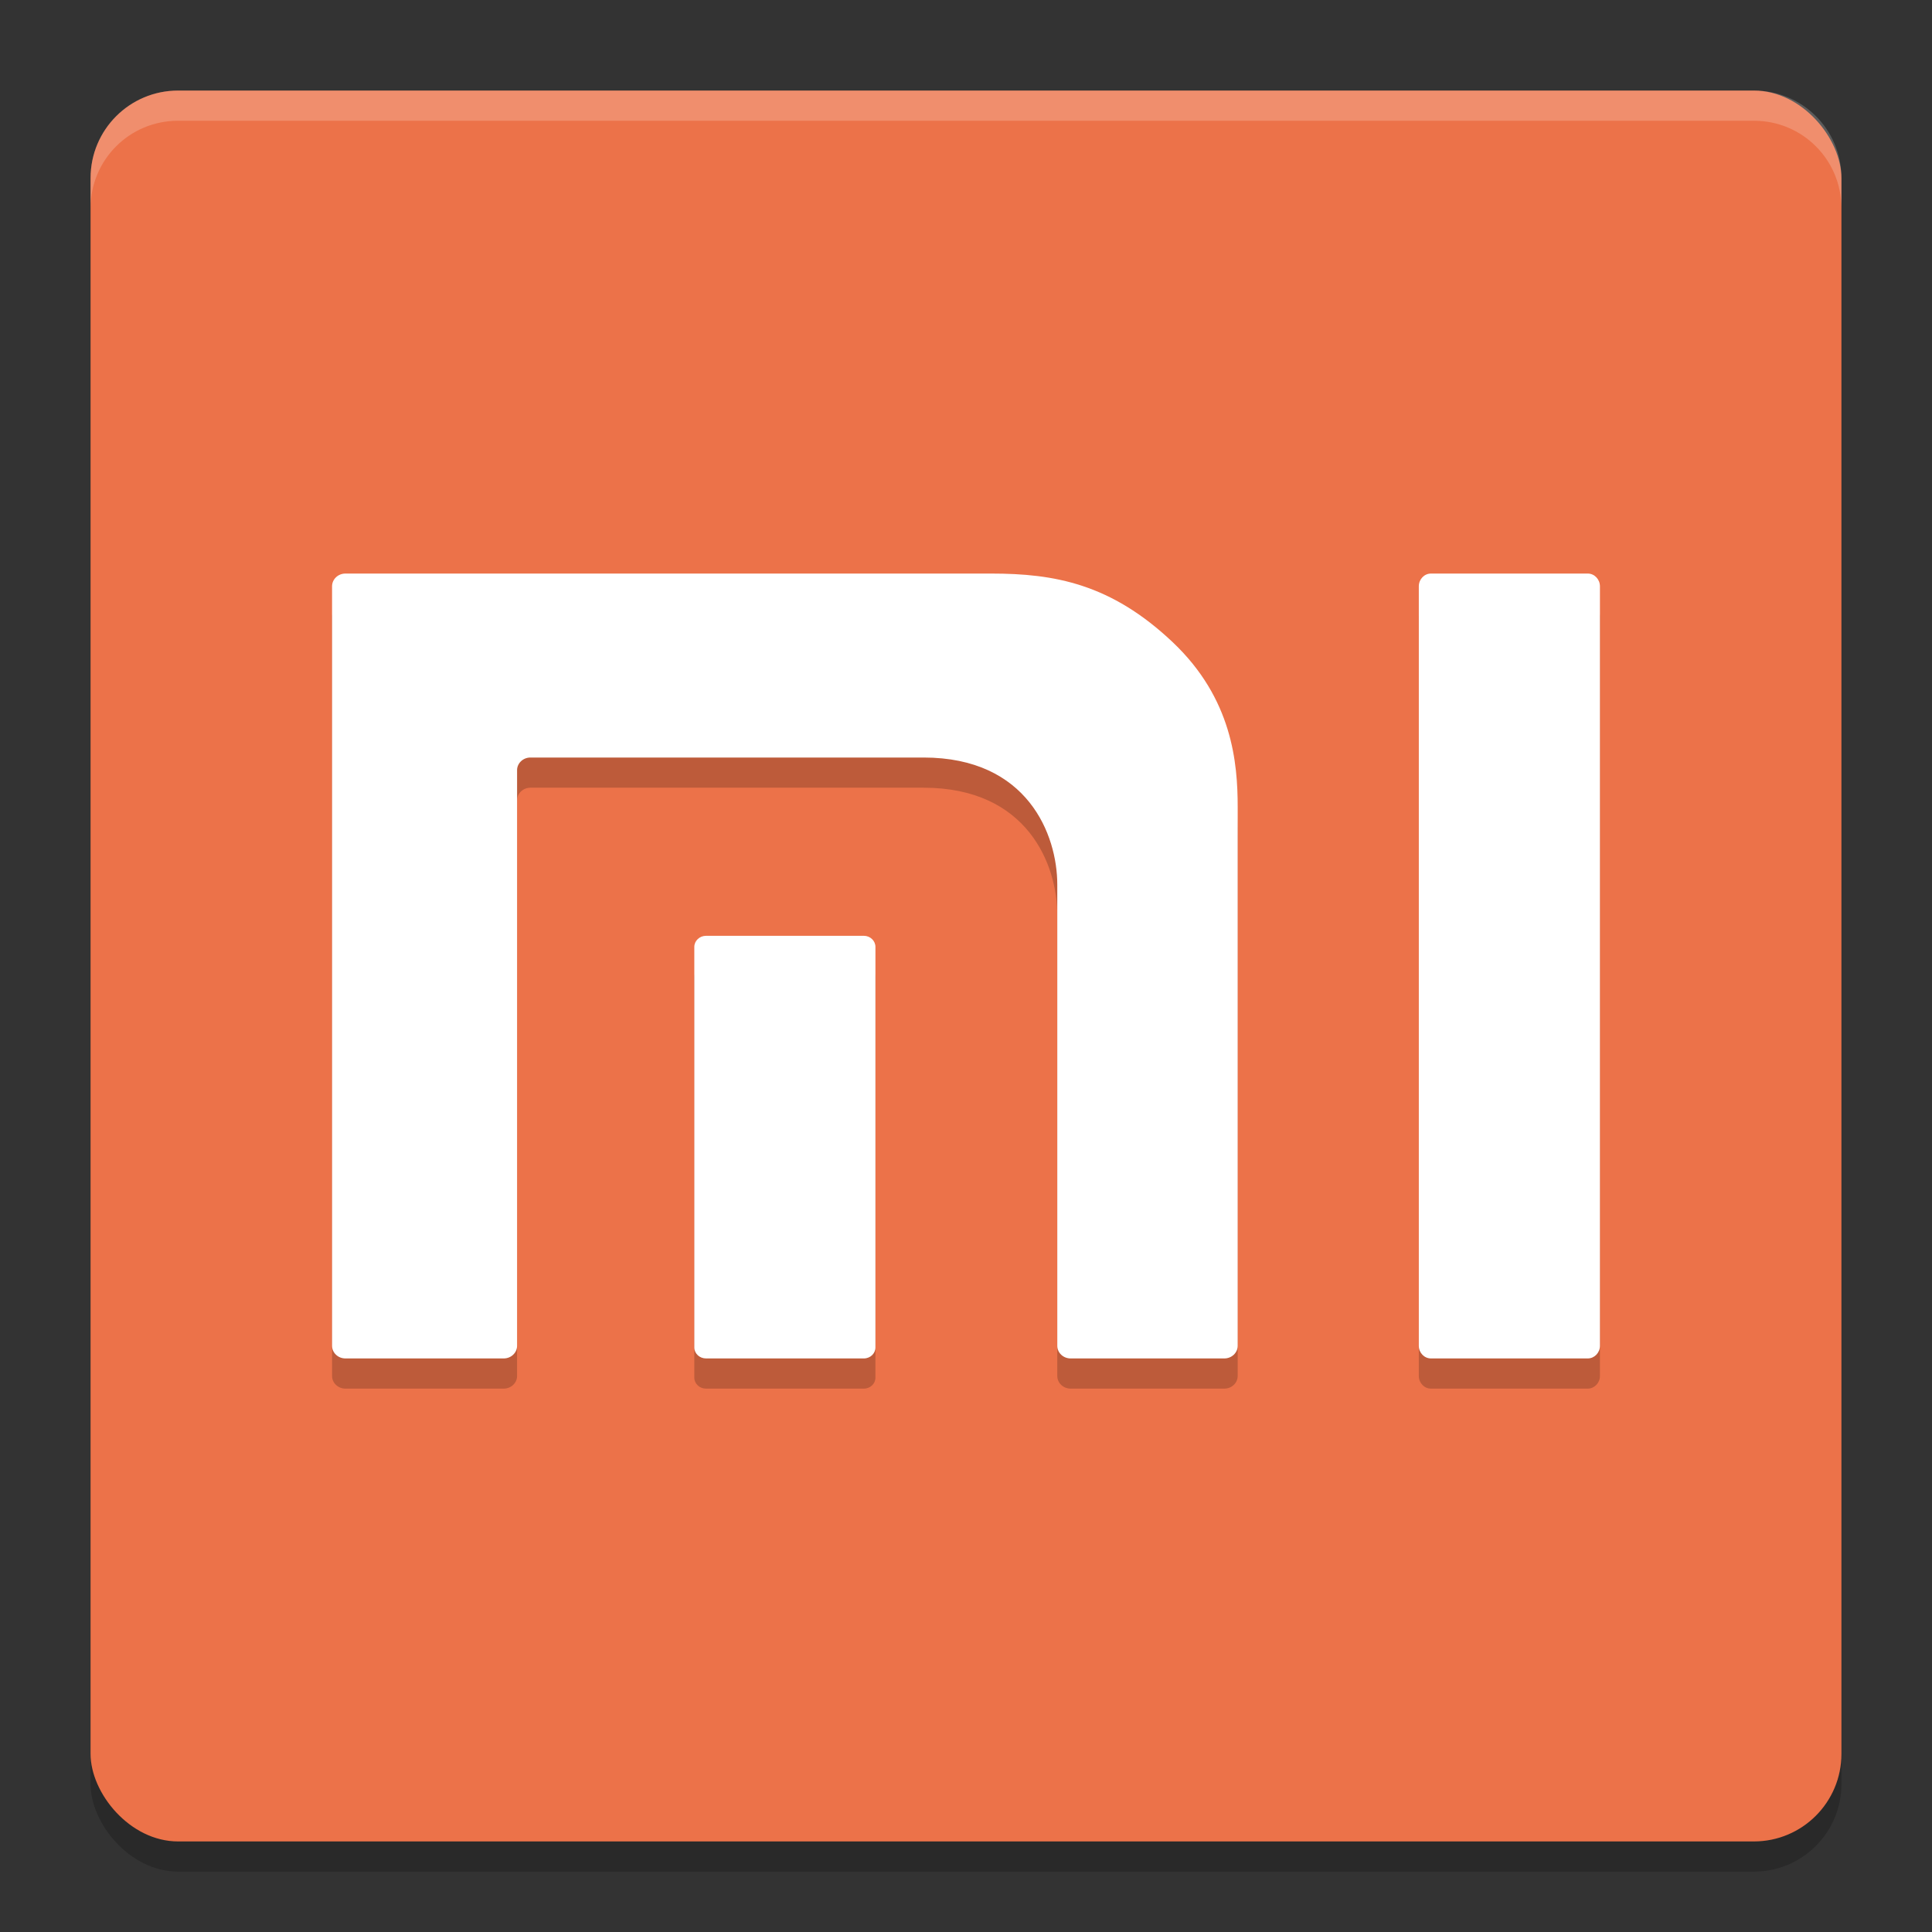 <svg xmlns="http://www.w3.org/2000/svg" width="64" height="64" version="1">
 <rect width="100%" height="100%" fill="#333333" stroke="none"/>
 <rect style="opacity:0.2" width="58" height="58" x="3" y="4" rx="2.9" ry="2.9"/>
 <rect style="fill:#ec7249" width="58" height="58" x="3" y="3" rx="2.9" ry="2.9"/>
 <path style="opacity:0.2" d="M 11.441,20 C 11.198,20 11,20.19 11,20.422 V 45.582 C 11,45.811 11.198,46 11.441,46 H 16.688 c 0.242,0 0.441,-0.189 0.441,-0.418 V 26.512 c 0,-0.228 0.198,-0.418 0.441,-0.418 H 30.594 c 3.451,0 4.43,2.56 4.43,4.211 V 45.582 C 35.023,45.811 35.221,46 35.465,46 h 5.094 C 40.801,46 41,45.811 41,45.582 V 27.734 C 41,26.262 40.818,24.145 38.855,22.281 36.803,20.336 34.93,20 32.836,20 Z m 35.961,0 C 47.18,20 47,20.19 47,20.422 V 45.582 C 47,45.811 47.18,46 47.402,46 h 5.195 C 52.818,46 53,45.811 53,45.582 V 20.422 C 53,20.19 52.818,20 52.598,20 Z M 23.387,32 C 23.174,32 23,32.166 23,32.367 v 13.27 C 23,45.837 23.174,46 23.387,46 h 5.23 C 28.829,46 29,45.837 29,45.637 V 32.367 C 29,32.166 28.829,32 28.617,32 Z"/>
 <path style="fill:#ffffff" d="M 11.441,19 C 11.198,19 11,19.19 11,19.422 V 44.582 C 11,44.811 11.198,45 11.441,45 H 16.688 c 0.242,0 0.441,-0.189 0.441,-0.418 V 25.512 c 0,-0.228 0.198,-0.418 0.441,-0.418 H 30.594 c 3.451,0 4.43,2.56 4.43,4.211 V 44.582 C 35.023,44.811 35.221,45 35.465,45 h 5.094 C 40.801,45 41,44.811 41,44.582 V 26.734 C 41,25.262 40.818,23.145 38.855,21.281 36.803,19.336 34.93,19 32.836,19 Z m 35.961,0 C 47.18,19 47,19.19 47,19.422 V 44.582 C 47,44.811 47.18,45 47.402,45 h 5.195 C 52.818,45 53,44.811 53,44.582 V 19.422 C 53,19.19 52.818,19 52.598,19 Z M 23.387,31 C 23.174,31 23,31.166 23,31.367 v 13.27 C 23,44.837 23.174,45 23.387,45 h 5.23 C 28.829,45 29,44.837 29,44.637 V 31.367 C 29,31.166 28.829,31 28.617,31 Z"/>
 <path style="opacity:0.2;fill:#ffffff" d="M 5.898 3 C 4.292 3 3 4.292 3 5.898 L 3 6.898 C 3 5.292 4.292 4 5.898 4 L 58.102 4 C 59.708 4 61 5.292 61 6.898 L 61 5.898 C 61 4.292 59.708 3 58.102 3 L 5.898 3 z"/>
</svg>
